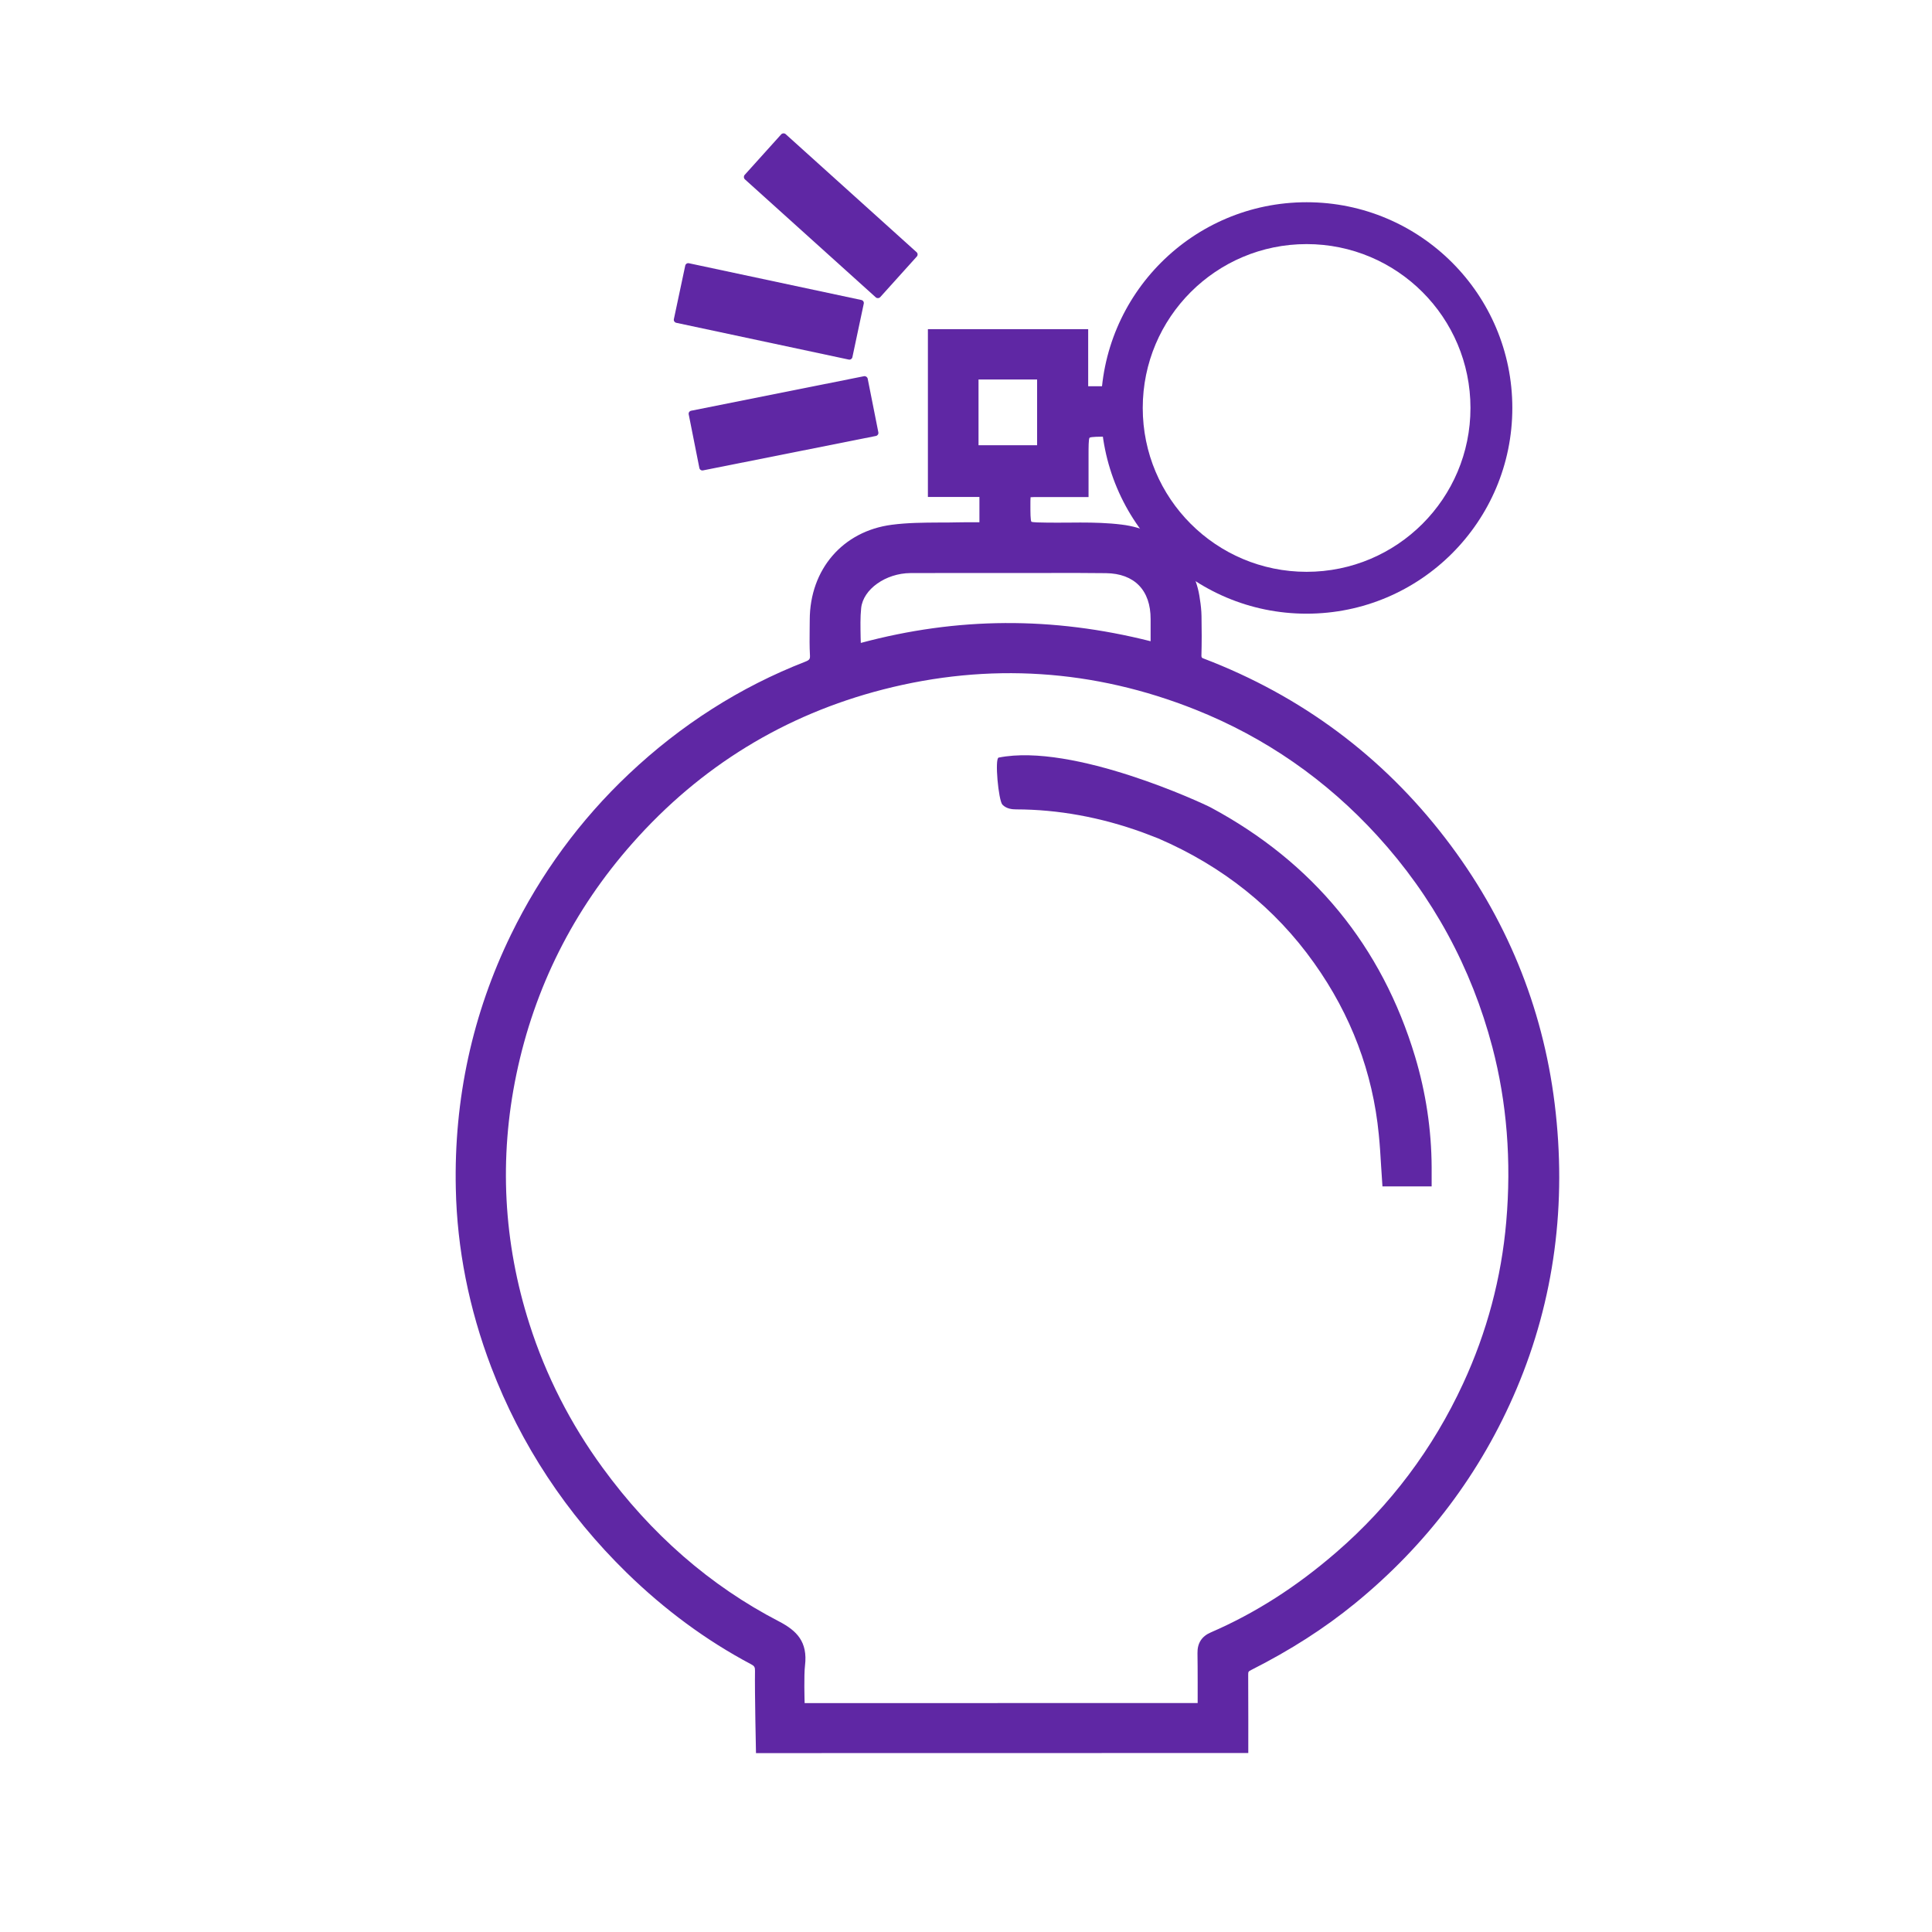 <?xml version="1.0" encoding="utf-8"?>
<!-- Generator: Adobe Illustrator 24.0.2, SVG Export Plug-In . SVG Version: 6.00 Build 0)  -->
<svg version="1.1" id="Capa_1" xmlns="http://www.w3.org/2000/svg" xmlns:xlink="http://www.w3.org/1999/xlink" x="0px" y="0px"
	 viewBox="0 0 216 216" style="enable-background:new 0 0 216 216;" xml:space="preserve">
<style type="text/css">
	.st0{fill:url(#SVGID_1_);}
	.st1{opacity:0.69;fill:none;stroke:#4D4D4D;stroke-width:3;stroke-miterlimit:10;}
	.st2{opacity:0.69;fill:none;stroke:#4D4D4D;stroke-width:3;stroke-linecap:round;stroke-linejoin:round;stroke-miterlimit:10;}
	.st3{opacity:0.6;fill:none;stroke:#4D4D4D;stroke-width:3;stroke-linecap:round;stroke-linejoin:round;stroke-miterlimit:10;}
	.st4{fill:none;}
	.st5{fill:url(#SVGID_2_);}
	.st6{opacity:0.05;}
	.st7{clip-path:url(#SVGID_4_);}
	.st8{fill:#5F27A4;}
	.st9{fill:url(#SVGID_5_);}
	.st10{clip-path:url(#SVGID_7_);}
	.st11{fill:url(#SVGID_8_);}
	.st12{fill:#3C3C3B;}
	.st13{fill:url(#SVGID_9_);}
	.st14{fill:url(#SVGID_10_);}
	.st15{fill:url(#SVGID_11_);}
	.st16{fill:url(#SVGID_12_);}
	.st17{fill:url(#SVGID_13_);}
	.st18{fill:url(#SVGID_14_);}
	.st19{fill:url(#SVGID_15_);}
	.st20{fill:url(#SVGID_16_);}
	.st21{fill:url(#SVGID_17_);}
	.st22{fill:url(#SVGID_18_);}
	.st23{fill:url(#SVGID_19_);}
	.st24{fill:url(#SVGID_20_);}
	.st25{fill:url(#SVGID_21_);}
	.st26{fill:url(#SVGID_22_);}
	.st27{fill:url(#SVGID_23_);}
	.st28{fill:url(#SVGID_24_);}
	.st29{fill:url(#SVGID_25_);}
	.st30{fill:url(#SVGID_26_);}
	.st31{fill:url(#SVGID_27_);}
	.st32{fill:url(#SVGID_28_);}
	.st33{fill:url(#SVGID_29_);}
	.st34{fill:url(#SVGID_30_);}
	.st35{fill:url(#SVGID_31_);}
	.st36{fill:url(#SVGID_32_);}
	.st37{fill:url(#SVGID_33_);}
	.st38{fill:url(#SVGID_34_);}
	.st39{fill:url(#SVGID_35_);}
	.st40{fill:url(#SVGID_36_);}
	.st41{fill:url(#SVGID_37_);}
	.st42{fill:url(#SVGID_38_);}
	.st43{fill:url(#SVGID_39_);}
	.st44{fill:url(#SVGID_40_);}
	.st45{fill:url(#SVGID_41_);}
	.st46{fill:url(#SVGID_42_);}
	.st47{fill:url(#SVGID_43_);}
	.st48{fill:url(#SVGID_44_);}
	.st49{fill:url(#SVGID_45_);}
	.st50{fill:url(#SVGID_46_);}
	.st51{fill:url(#SVGID_47_);}
	.st52{fill:url(#SVGID_48_);}
	.st53{fill:url(#SVGID_49_);}
	.st54{fill:url(#SVGID_50_);}
	.st55{fill:url(#SVGID_51_);}
	.st56{fill:url(#SVGID_52_);}
	.st57{fill:url(#SVGID_53_);}
	.st58{fill:url(#SVGID_54_);}
	.st59{fill:url(#SVGID_55_);}
	.st60{fill:url(#SVGID_56_);}
	.st61{fill:url(#SVGID_57_);}
	.st62{fill:url(#SVGID_58_);}
	.st63{fill:url(#SVGID_59_);}
	.st64{fill:url(#SVGID_60_);}
	.st65{fill:url(#SVGID_61_);}
	.st66{fill:url(#SVGID_62_);}
	.st67{fill:#B3B3B3;}
	.st68{fill:#FFFFFF;}
	.st69{fill:#471D7B;}
	.st70{fill:#E8E6EC;stroke:#999999;stroke-miterlimit:10;}
	.st71{fill:url(#SVGID_63_);}
	.st72{fill:#4D4D4D;}
	.st73{fill:#E6E6E6;}
	.st74{fill:#FFD800;}
	.st75{fill:#C2820F;}
</style>
<g class="st6">
	<defs>
		<path id="SVGID_6_" class="st6" d="M918.57,747.99H335.85c-26.31,0-47.64-21.33-47.64-47.64V-683.36
			c0-26.31,21.33-47.64,47.64-47.64h582.71c26.31,0,47.64,21.33,47.64,47.64V700.35C966.21,726.66,944.88,747.99,918.57,747.99z"/>
	</defs>
	<clipPath id="SVGID_1_">
		<use xlink:href="#SVGID_6_"  style="overflow:visible;"/>
	</clipPath>
	<g style="clip-path:url(#SVGID_1_);">
		<g>
			<g>
				<g>
					<path class="st8" d="M67.51-17.69l-7.54,2.06l-7.24-26.52c0.44-0.02,0.87-0.09,1.3-0.2c3.47-0.95,5.51-4.53,4.57-8
						c-0.03-0.09-0.06-0.18-0.1-0.26l-5.6-10.62c-0.28-0.54-0.91-0.81-1.49-0.65l-3.77,1.03l-1.03-3.77
						c-0.19-0.69-0.91-1.1-1.6-0.91l-10.05,2.74l-0.69-2.51l2.51-0.69c0.69-0.19,1.1-0.91,0.91-1.6l-3.43-12.56
						c-0.19-0.69-0.91-1.1-1.6-0.91l-40.2,10.98c-0.69,0.19-1.1,0.91-0.91,1.6l3.43,12.56c0.19,0.69,0.91,1.1,1.6,0.91l2.51-0.69
						l0.69,2.51l-10.05,2.74c-0.69,0.19-1.1,0.91-0.91,1.6l1.03,3.77l-3.77,1.03c-0.59,0.16-0.99,0.71-0.96,1.32l0.58,11.99
						c0,0.09,0.02,0.19,0.04,0.28c0.95,3.47,4.53,5.51,8,4.57c0.42-0.12,0.83-0.28,1.22-0.49L2.18,0.15l-7.54,2.06
						c-0.69,0.19-1.1,0.91-0.91,1.6l1.37,5.03c0.19,0.69,0.91,1.1,1.6,0.91l72.86-19.9c0.69-0.19,1.1-0.91,0.91-1.6l-1.37-5.03
						C68.92-17.47,68.2-17.88,67.51-17.69z M51.07-59.1l5.04,9.56c0.49,2.05-0.74,4.12-2.77,4.67c-0.66,0.18-1.36,0.18-2.02,0
						c-1.02-0.27-1.89-0.94-2.41-1.86c-0.16-0.28-0.29-0.57-0.37-0.88c-0.01-0.05-0.03-0.09-0.05-0.14l-3.81-9.61L51.07-59.1z
						 M45.68-33.33L33.12-29.9c-0.69,0.19-1.1,0.91-0.91,1.6l5.15,18.84L4.69-0.53l-7.56-27.68c0.38-0.48,0.69-1.01,0.92-1.58
						c2.81,2.22,6.88,1.74,9.09-1.07c0.4-0.51,0.72-1.07,0.96-1.67c2.81,2.22,6.88,1.74,9.09-1.07c0.4-0.51,0.72-1.07,0.96-1.67
						c2.81,2.22,6.88,1.74,9.09-1.07c0.4-0.51,0.72-1.07,0.96-1.67c2.81,2.22,6.88,1.74,9.09-1.07c0.4-0.51,0.72-1.07,0.96-1.67
						c2.81,2.22,6.88,1.73,9.1-1.07c0.4-0.51,0.72-1.07,0.95-1.67c0.49,0.37,1.02,0.67,1.59,0.89l7.56,27.69l-5.03,1.37l-5.15-18.84
						C47.09-33.11,46.38-33.52,45.68-33.33z M45.11-30.47l4.8,17.59l-10.05,2.74l-4.8-17.59L45.11-30.47z M-1.7-33.82l-1.63-10.42
						l7.52-2.05L5.8-36.08c0.01,0.05,0.01,0.1,0.02,0.14c0.09,0.32,0.13,0.65,0.13,0.98c0.02,2.16-1.71,3.92-3.87,3.94
						C0.66-31.01-0.65-31.77-1.35-33C-1.5-33.26-1.62-33.53-1.7-33.82z M8.35-36.56L6.72-46.99l6.41-1.75l2.74,10.05
						c0.09,0.32,0.13,0.65,0.13,0.98c0.02,2.16-1.71,3.92-3.87,3.94c-1.42,0.01-2.73-0.74-3.43-1.98C8.55-36,8.43-36.28,8.35-36.56z
						 M18.38-39.37l-2.74-10.05l7.54-2.06l2.74,10.05c0.09,0.32,0.13,0.65,0.13,0.98c0.02,2.16-1.71,3.92-3.87,3.94
						c-1.42,0.01-2.73-0.74-3.43-1.98C18.59-38.77,18.46-39.06,18.38-39.37z M28.43-42.12l-2.74-10.05l6.41-1.75l3.89,9.81
						c0.08,0.3,0.12,0.61,0.11,0.91c0.02,2.16-1.71,3.92-3.87,3.94c-1.42,0.01-2.73-0.74-3.43-1.98
						C28.64-41.51,28.51-41.81,28.43-42.12z M34.63-54.61l7.52-2.05l3.89,9.81c0.08,0.3,0.12,0.61,0.11,0.91
						c0.02,2.16-1.71,3.92-3.87,3.94c-1.42,0.01-2.73-0.74-3.43-1.98c-0.16-0.28-0.29-0.57-0.37-0.88
						c-0.01-0.05-0.03-0.09-0.05-0.14L34.63-54.61z M-2.87-57.87l-2.74-10.05l37.69-10.29l2.74,10.05L-2.87-57.87z M31.74-64.62
						l0.69,2.51L2.27-53.87l-0.69-2.51L31.74-64.62z M-8.35-48.27l52.76-14.41l0.69,2.51L-7.66-45.76L-8.35-48.27z M-6.97-28.4
						c-2.03,0.56-4.14-0.6-4.76-2.61l-0.52-10.79l6.38-1.74l1.61,10.21c0.01,0.05,0.02,0.09,0.03,0.14
						c0.09,0.32,0.13,0.65,0.13,0.98c0.01,1.04-0.39,2.05-1.13,2.79C-5.7-28.93-6.31-28.58-6.97-28.4z M67.62-12.32L-2.73,6.89
						l-0.69-2.51l70.35-19.21L67.62-12.32z"/>
				</g>
			</g>
		</g>
	</g>
	<g style="clip-path:url(#SVGID_1_);">
		<g>
			<path class="st8" d="M68.29,38.73L11.29,54.29c-0.08,0.02-0.16,0.05-0.23,0.08l-0.56,0.24l-4.53-6.62
				c-0.31-0.45-0.8-0.75-1.35-0.81l-13.09-1.42c-1.03-0.11-1.97,0.64-2.08,1.67c-0.11,1.03,0.64,1.97,1.67,2.08l12.23,1.32
				l24.1,35.18l-0.61,0.42c-0.37,0.25-0.6,0.64-0.63,1.07L25.29,99.1c-0.04,0.47,0.16,0.93,0.52,1.23c0.36,0.3,0.85,0.41,1.3,0.28
				l3.55-0.97l-0.75,1.48c-0.79,1.58-0.98,3.38-0.51,5.07c1.04,3.8,4.97,6.04,8.77,5c3.8-1.04,6.04-4.97,5-8.77
				c-0.46-1.69-1.53-3.15-3.02-4.11l-1.4-0.9l19.77-5.4l-0.75,1.48c-0.79,1.58-0.98,3.38-0.52,5.07c1.04,3.8,4.97,6.04,8.77,5
				s6.04-4.97,5-8.77c-0.46-1.69-1.53-3.15-3.02-4.11l-1.4-0.9l3.98-1.09c0.77-0.21,1.23-1.01,1.01-1.78
				c-0.21-0.77-1.01-1.23-1.78-1.01l-41.5,11.33l0.71-9.01l0.77,0.1c0.26,0.03,0.51,0.02,0.74-0.04l37.15-10.15
				c0.79-0.22,1.35-0.91,1.39-1.74l1.56-35.81c0.03-0.6-0.24-1.18-0.71-1.56C69.49,38.7,68.87,38.57,68.29,38.73z M63.04,92.61
				c2.26-0.62,4.59,0.72,5.21,2.97c0.62,2.26-0.72,4.59-2.97,5.21c-2.26,0.62-4.59-0.72-5.21-2.97
				C59.45,95.57,60.79,93.23,63.04,92.61z M35.18,100.22c2.26-0.62,4.59,0.72,5.21,2.97s-0.72,4.59-2.97,5.21
				c-2.26,0.62-4.59-0.72-5.21-2.97C31.59,103.18,32.92,100.84,35.18,100.22z M12.7,57.82l17.25-4.71l1.95,7.13l-14.78,4.04
				L12.7,57.82z M37.96,82.4l-7.09,1.94l-4.29-6.26l9.49-2.59L37.96,82.4z M35.08,71.84l-10.75,2.94l-4.94-7.22l13.52-3.69
				L35.08,71.84z M54.7,77.82l-13.11,3.58l-1.89-6.92l13.11-3.58L54.7,77.82z M51.82,67.27l-13.11,3.58l-2.18-7.97l13.11-3.58
				L51.82,67.27z M48.65,55.66l-13.11,3.58l-1.95-7.13l13.11-3.58L48.65,55.66z M65.4,74.9l-7.06,1.93l-1.89-6.92l9.27-2.53
				L65.4,74.9z M65.9,63.42l-10.44,2.85l-2.18-7.97l13-3.55L65.9,63.42z M66.45,50.8l-14.16,3.87l-1.95-7.13l16.45-4.49L66.45,50.8z
				"/>
		</g>
		<g>
			<path class="st8" d="M174.02,9.85l-56.99,15.57c-0.08,0.02-0.16,0.05-0.23,0.08l-0.56,0.24l-4.53-6.62
				c-0.31-0.45-0.8-0.75-1.35-0.81l-13.09-1.42c-1.03-0.11-1.97,0.64-2.08,1.67c-0.11,1.03,0.64,1.97,1.67,2.08l12.23,1.32
				l24.1,35.18l-0.61,0.42c-0.37,0.25-0.6,0.64-0.63,1.07l-0.92,11.59c-0.04,0.47,0.16,0.93,0.52,1.23c0.36,0.3,0.85,0.41,1.3,0.28
				l3.55-0.97l-0.75,1.48c-0.79,1.58-0.98,3.38-0.51,5.07c1.04,3.8,4.97,6.04,8.77,5c3.8-1.04,6.04-4.97,5-8.77
				c-0.46-1.69-1.53-3.15-3.02-4.11l-1.4-0.9l19.77-5.4l-0.75,1.48c-0.79,1.58-0.98,3.38-0.52,5.07c1.04,3.8,4.97,6.04,8.77,5
				c3.8-1.04,6.04-4.97,5-8.77c-0.46-1.69-1.53-3.15-3.02-4.11l-1.4-0.9l3.98-1.09c0.77-0.21,1.23-1.01,1.01-1.78
				c-0.21-0.77-1.01-1.23-1.78-1.01l-41.5,11.33l0.71-9.01l0.77,0.1c0.26,0.03,0.51,0.02,0.74-0.04l37.15-10.15
				c0.79-0.22,1.35-0.91,1.39-1.74l1.56-35.81c0.03-0.6-0.24-1.18-0.71-1.56C175.22,9.82,174.6,9.69,174.02,9.85z M168.77,63.74
				c2.26-0.62,4.59,0.72,5.21,2.97c0.62,2.26-0.72,4.59-2.97,5.21c-2.26,0.62-4.59-0.72-5.21-2.97
				C165.18,66.69,166.52,64.35,168.77,63.74z M140.91,71.35c2.26-0.62,4.59,0.72,5.21,2.97c0.62,2.26-0.72,4.59-2.97,5.21
				c-2.26,0.62-4.59-0.72-5.21-2.97C137.32,74.3,138.65,71.96,140.91,71.35z M118.43,28.94l17.25-4.71l1.95,7.13l-14.78,4.04
				L118.43,28.94z M143.69,53.52l-7.09,1.94l-4.29-6.26l9.49-2.59L143.69,53.52z M140.81,42.97l-10.75,2.94l-4.94-7.22l13.52-3.69
				L140.81,42.97z M160.43,48.95l-13.11,3.58l-1.89-6.92l13.11-3.58L160.43,48.95z M157.55,38.39l-13.11,3.58L142.26,34l13.11-3.58
				L157.55,38.39z M154.38,26.78l-13.11,3.58l-1.95-7.13l13.11-3.58L154.38,26.78z M171.13,46.03l-7.06,1.93l-1.89-6.92l9.27-2.53
				L171.13,46.03z M171.63,34.55l-10.44,2.85l-2.18-7.97l13-3.55L171.63,34.55z M172.18,21.92l-14.16,3.87l-1.95-7.13l16.45-4.49
				L172.18,21.92z"/>
		</g>
		<g>
			<path class="st8" d="M279.75-19.02L222.75-3.46c-0.08,0.02-0.16,0.05-0.23,0.08l-0.56,0.24l-4.53-6.62
				c-0.31-0.45-0.8-0.75-1.35-0.81l-13.09-1.42c-1.03-0.11-1.97,0.64-2.08,1.67c-0.11,1.03,0.64,1.97,1.67,2.08l12.23,1.32
				l24.1,35.18l-0.61,0.42c-0.37,0.25-0.6,0.64-0.63,1.07l-0.92,11.59c-0.04,0.47,0.16,0.93,0.52,1.23c0.36,0.3,0.85,0.41,1.3,0.28
				l3.55-0.97l-0.75,1.48c-0.79,1.58-0.98,3.38-0.51,5.07c1.04,3.8,4.97,6.04,8.77,5c3.8-1.04,6.04-4.97,5-8.77
				c-0.46-1.69-1.53-3.15-3.02-4.11l-1.4-0.9l19.77-5.4l-0.75,1.48c-0.79,1.58-0.98,3.38-0.52,5.07c1.04,3.8,4.97,6.04,8.77,5
				c3.8-1.04,6.04-4.97,5-8.77c-0.46-1.69-1.53-3.15-3.02-4.11l-1.4-0.9l3.98-1.09c0.77-0.21,1.23-1.01,1.01-1.78
				c-0.21-0.77-1.01-1.23-1.78-1.01l-41.5,11.33l0.71-9.01l0.77,0.1c0.26,0.03,0.51,0.02,0.74-0.04l37.15-10.15
				c0.79-0.22,1.35-0.91,1.39-1.74l1.56-35.81c0.03-0.6-0.24-1.18-0.71-1.56C280.95-19.05,280.33-19.18,279.75-19.02z M274.5,34.86
				c2.26-0.62,4.59,0.72,5.21,2.97c0.62,2.26-0.72,4.59-2.97,5.21c-2.26,0.62-4.59-0.72-5.21-2.97
				C270.91,37.81,272.25,35.48,274.5,34.86z M246.64,42.47c2.26-0.62,4.59,0.72,5.21,2.97s-0.72,4.59-2.97,5.21
				c-2.26,0.62-4.59-0.72-5.21-2.97C243.05,45.42,244.38,43.09,246.64,42.47z M224.16,0.06l17.25-4.71l1.95,7.13l-14.78,4.04
				L224.16,0.06z M249.42,24.65l-7.09,1.94l-4.29-6.26l9.49-2.59L249.42,24.65z M246.54,14.09l-10.75,2.94l-4.94-7.22l13.52-3.69
				L246.54,14.09z M266.16,20.07l-13.11,3.58l-1.89-6.92l13.11-3.58L266.16,20.07z M263.28,9.52l-13.11,3.58l-2.18-7.97l13.11-3.58
				L263.28,9.52z M260.11-2.09L247,1.49l-1.95-7.13l13.11-3.58L260.11-2.09z M276.86,17.15l-7.06,1.93l-1.89-6.92l9.27-2.53
				L276.86,17.15z M277.36,5.67l-10.44,2.85l-2.18-7.97l13-3.55L277.36,5.67z M277.91-6.95l-14.16,3.87l-1.95-7.13l16.45-4.49
				L277.91-6.95z"/>
		</g>
		<g>
			<path class="st8" d="M55.11,168.48c-1.82-2.95-4.75-4.02-8.53-2.99c-1.43,0.39-2.86,0.78-4.3,1.17
				c-3.31-10.46-13.65-18.05-24.96-18.2c-1.77-0.02-3.55,0.17-5.33,0.27c-1.55,0.42-3.1,0.85-4.64,1.27
				c-0.31,0.19-0.6,0.43-0.94,0.57c-9.32,4.11-14.72,11.25-16.31,21.26c-0.47,2.98-0.44,5.98,0.31,8.99c-1.46,0.4-2.92,0.8-4.38,1.2
				c-0.36,0.1-0.71,0.2-1.06,0.33c-2.98,1.14-4.68,3.51-4.73,6.61c-0.05,2.9,1.64,5.28,4.58,6.52c0.52,0.22,1.15,0.56,1.39,1.03
				c4.39,8.4,8.92,16.74,12.98,25.3c1.79,3.77,4.14,5.96,8.31,6.07c14.89-4.07,29.77-8.13,44.66-12.2c3.57-2.15,4.61-5.15,4.22-9.36
				c-0.88-9.43-1.23-18.92-1.72-28.38c-0.04-0.85,0.26-1.79,0.63-2.58C56.38,173,56.5,170.74,55.11,168.48z M9.38,154.53
				c4.99-1.8,10.05-1.76,15.02,0.09c6.53,2.42,10.85,6.99,13.29,13.3c-14.22,3.88-28.44,7.76-42.66,11.65
				C-6.93,167.81-0.16,157.98,9.38,154.53z M51.05,173.56c-0.56,1-1.03,2.25-0.97,3.36c0.56,10.45,1.25,20.88,1.9,31.32
				c0.11,1.81-0.75,2.94-2.44,3.44c-1.71,0.51-3.45,0.96-5.17,1.43c-11.78,3.22-23.57,6.44-35.35,9.65
				c-3.29,0.9-4.01,0.47-5.52-2.51c-4.64-9.17-9.33-18.31-14.09-27.42c-0.36-0.69-1.36-1.25-2.16-1.45
				c-1.33-0.33-2.41-0.81-2.49-2.28c-0.07-1.52,0.92-2.32,2.32-2.69c5.3-1.44,10.59-2.89,15.89-4.34c4.88-1.33,9.76-2.67,14.64-4
				c9.88-2.7,19.76-5.4,29.64-8.08c0.76-0.21,1.6-0.42,2.35-0.31C51.45,169.94,52.01,171.85,51.05,173.56z"/>
			<path class="st8" d="M8.32,203.92c-0.8-2.91-1.61-5.82-2.38-8.73c-0.31-1.18-0.9-1.9-2.22-1.58c-1.32,0.32-1.56,1.23-1.24,2.42
				c1.59,5.82,3.19,11.64,4.77,17.47c0.33,1.21,1.04,1.84,2.29,1.47c1.25-0.37,1.47-1.29,1.12-2.49
				C9.85,209.63,9.1,206.77,8.32,203.92z"/>
			<path class="st8" d="M19.74,200.74c-0.8-2.91-1.61-5.82-2.38-8.74c-0.32-1.2-0.96-1.86-2.26-1.51c-1.32,0.36-1.47,1.29-1.15,2.47
				c1.58,5.76,3.16,11.52,4.72,17.29c0.32,1.17,0.9,1.94,2.2,1.62c1.39-0.34,1.58-1.3,1.22-2.58
				C21.27,206.45,20.52,203.59,19.74,200.74z"/>
			<path class="st8" d="M42.7,194.66c-0.81-2.97-1.63-5.94-2.43-8.91c-0.32-1.18-0.95-1.88-2.26-1.51
				c-1.29,0.37-1.47,1.27-1.14,2.46c1.59,5.76,3.17,11.52,4.72,17.29c0.32,1.18,0.9,1.93,2.2,1.62c1.4-0.34,1.58-1.31,1.22-2.58
				C44.21,200.25,43.47,197.45,42.7,194.66z"/>
			<path class="st8" d="M26.58,187.36c-1.44,0.39-1.47,1.41-1.13,2.63c1.58,5.7,3.14,11.4,4.67,17.11c0.34,1.27,0.99,2.02,2.36,1.6
				c1.29-0.39,1.4-1.36,1.07-2.52c-0.8-2.84-1.57-5.7-2.34-8.55c-0.78-2.85-1.57-5.7-2.33-8.56
				C28.56,187.86,28.03,186.97,26.58,187.36z"/>
		</g>
		<g>
			<path class="st8" d="M172.62,136.38c-1.82-2.95-4.75-4.02-8.53-2.99c-1.43,0.39-2.86,0.78-4.3,1.17
				c-3.31-10.46-13.65-18.05-24.96-18.2c-1.77-0.02-3.55,0.17-5.33,0.27c-1.55,0.42-3.1,0.85-4.64,1.27
				c-0.31,0.19-0.6,0.43-0.94,0.57c-9.32,4.11-14.72,11.25-16.31,21.26c-0.47,2.98-0.44,5.98,0.31,8.99c-1.46,0.4-2.92,0.8-4.38,1.2
				c-0.36,0.1-0.71,0.2-1.06,0.33c-2.98,1.14-4.68,3.51-4.73,6.61c-0.05,2.9,1.64,5.28,4.58,6.52c0.52,0.22,1.15,0.56,1.39,1.03
				c4.39,8.4,8.92,16.74,12.98,25.3c1.79,3.77,4.14,5.96,8.31,6.07c14.89-4.07,29.77-8.13,44.66-12.2c3.57-2.15,4.61-5.15,4.22-9.36
				c-0.88-9.43-1.23-18.92-1.72-28.38c-0.04-0.85,0.26-1.79,0.63-2.58C173.9,140.91,174.02,138.64,172.62,136.38z M126.9,122.43
				c4.99-1.8,10.05-1.76,15.02,0.09c6.53,2.42,10.85,6.99,13.29,13.3c-14.22,3.88-28.44,7.76-42.66,11.65
				C110.59,135.71,117.36,125.89,126.9,122.43z M168.57,141.47c-0.56,1-1.03,2.25-0.97,3.36c0.56,10.45,1.25,20.88,1.9,31.32
				c0.11,1.81-0.75,2.94-2.44,3.44c-1.71,0.51-3.45,0.96-5.17,1.43c-11.78,3.22-23.57,6.44-35.35,9.65
				c-3.29,0.9-4.01,0.47-5.52-2.51c-4.64-9.17-9.33-18.31-14.09-27.42c-0.36-0.69-1.36-1.25-2.16-1.45
				c-1.33-0.33-2.41-0.81-2.49-2.28c-0.07-1.52,0.92-2.32,2.32-2.69c5.3-1.44,10.59-2.89,15.89-4.34c4.88-1.33,9.76-2.67,14.64-4
				c9.88-2.7,19.76-5.4,29.64-8.08c0.76-0.21,1.6-0.42,2.35-0.31C168.97,137.85,169.53,139.75,168.57,141.47z"/>
			<path class="st8" d="M125.83,171.83c-0.8-2.91-1.61-5.82-2.38-8.73c-0.31-1.18-0.9-1.9-2.22-1.58c-1.32,0.32-1.56,1.23-1.24,2.42
				c1.59,5.82,3.19,11.64,4.77,17.47c0.33,1.21,1.04,1.84,2.29,1.47c1.25-0.37,1.47-1.29,1.12-2.49
				C127.37,177.54,126.61,174.68,125.83,171.83z"/>
			<path class="st8" d="M137.26,168.64c-0.8-2.91-1.61-5.82-2.38-8.74c-0.32-1.2-0.96-1.86-2.26-1.51
				c-1.32,0.36-1.47,1.29-1.15,2.47c1.58,5.76,3.16,11.52,4.72,17.29c0.32,1.17,0.9,1.94,2.2,1.62c1.39-0.34,1.58-1.3,1.22-2.58
				C138.79,174.35,138.04,171.49,137.26,168.64z"/>
			<path class="st8" d="M160.22,162.56c-0.81-2.97-1.63-5.94-2.43-8.91c-0.32-1.18-0.95-1.88-2.26-1.51
				c-1.29,0.37-1.47,1.27-1.14,2.46c1.59,5.76,3.17,11.52,4.72,17.29c0.32,1.18,0.9,1.93,2.2,1.62c1.4-0.34,1.58-1.31,1.22-2.58
				C161.73,168.15,160.98,165.35,160.22,162.56z"/>
			<path class="st8" d="M144.1,155.26c-1.44,0.39-1.47,1.41-1.13,2.63c1.58,5.7,3.14,11.4,4.67,17.11c0.34,1.27,0.99,2.02,2.36,1.6
				c1.29-0.39,1.4-1.36,1.07-2.52c-0.8-2.84-1.57-5.7-2.34-8.55c-0.78-2.85-1.57-5.7-2.33-8.56
				C146.08,155.76,145.55,154.87,144.1,155.26z"/>
		</g>
		<g>
			<path class="st8" d="M290.14,104.29c-1.82-2.95-4.75-4.02-8.53-2.99c-1.43,0.39-2.86,0.78-4.3,1.17
				c-3.31-10.46-13.65-18.05-24.96-18.2c-1.77-0.02-3.55,0.17-5.33,0.27c-1.55,0.42-3.1,0.85-4.64,1.27
				c-0.31,0.19-0.6,0.43-0.94,0.57c-9.32,4.11-14.72,11.25-16.31,21.26c-0.47,2.98-0.44,5.98,0.31,8.99c-1.46,0.4-2.92,0.8-4.38,1.2
				c-0.36,0.1-0.71,0.2-1.06,0.33c-2.98,1.14-4.68,3.51-4.73,6.61c-0.05,2.9,1.64,5.28,4.58,6.52c0.52,0.22,1.15,0.56,1.39,1.03
				c4.39,8.4,8.92,16.74,12.98,25.3c1.79,3.77,4.14,5.96,8.31,6.07c14.89-4.07,29.77-8.13,44.66-12.2c3.57-2.15,4.61-5.15,4.22-9.36
				c-0.88-9.43-1.23-18.92-1.72-28.38c-0.04-0.85,0.26-1.79,0.63-2.58C291.42,108.81,291.54,106.55,290.14,104.29z M244.42,90.34
				c4.99-1.8,10.05-1.76,15.02,0.09c6.53,2.42,10.85,6.99,13.29,13.3c-14.22,3.88-28.44,7.76-42.66,11.65
				C228.11,103.61,234.88,93.79,244.42,90.34z M286.08,109.37c-0.56,1-1.03,2.25-0.97,3.36c0.56,10.45,1.25,20.88,1.9,31.32
				c0.11,1.81-0.75,2.94-2.44,3.44c-1.71,0.51-3.45,0.96-5.17,1.43c-11.78,3.22-23.57,6.44-35.35,9.65
				c-3.29,0.9-4.01,0.47-5.52-2.51c-4.64-9.17-9.33-18.31-14.09-27.42c-0.36-0.69-1.36-1.25-2.16-1.45
				c-1.33-0.33-2.41-0.81-2.49-2.28c-0.07-1.52,0.92-2.32,2.32-2.69c5.3-1.44,10.59-2.89,15.89-4.34c4.88-1.33,9.76-2.67,14.64-4
				c9.88-2.7,19.76-5.4,29.64-8.08c0.76-0.21,1.6-0.42,2.35-0.31C286.49,105.75,287.05,107.65,286.08,109.37z"/>
		</g>
		<g>
			<g>
				<g>
					<path class="st8" d="M273.6,270.33l-7.54,2.06l-7.24-26.52c0.44-0.02,0.87-0.09,1.3-0.2c3.47-0.95,5.51-4.53,4.57-8
						c-0.03-0.09-0.06-0.18-0.1-0.26l-5.6-10.62c-0.28-0.54-0.91-0.81-1.49-0.65l-3.77,1.03l-1.03-3.77
						c-0.19-0.69-0.91-1.1-1.6-0.91l-10.05,2.74l-0.69-2.51l2.51-0.69c0.69-0.19,1.1-0.91,0.91-1.6l-3.43-12.56
						c-0.19-0.69-0.91-1.1-1.6-0.91l-40.2,10.98c-0.69,0.19-1.1,0.91-0.91,1.6l3.43,12.56c0.19,0.69,0.91,1.1,1.6,0.91l2.51-0.69
						l0.69,2.51l-10.05,2.74c-0.69,0.19-1.1,0.91-0.91,1.6l1.03,3.77l-3.77,1.03c-0.59,0.16-0.99,0.71-0.96,1.32l0.58,11.99
						c0,0.1,0.02,0.19,0.04,0.28c0.95,3.47,4.53,5.51,8,4.57c0.42-0.12,0.83-0.28,1.22-0.49l7.24,26.52l-7.54,2.06
						c-0.69,0.19-1.1,0.91-0.91,1.6l1.37,5.03c0.19,0.69,0.91,1.1,1.6,0.91l72.86-19.9c0.69-0.19,1.1-0.91,0.91-1.6l-1.37-5.03
						C275.01,270.55,274.3,270.14,273.6,270.33z M257.16,228.92l5.04,9.56c0.49,2.05-0.74,4.12-2.77,4.67
						c-0.66,0.18-1.36,0.18-2.02,0c-1.02-0.27-1.89-0.94-2.41-1.86c-0.16-0.28-0.29-0.57-0.37-0.88c-0.01-0.05-0.03-0.09-0.05-0.14
						l-3.81-9.61L257.16,228.92z M251.78,254.69l-12.56,3.43c-0.69,0.19-1.1,0.91-0.91,1.6l5.15,18.84l-32.66,8.92l-7.56-27.68
						c0.38-0.48,0.69-1.01,0.92-1.58c2.81,2.22,6.88,1.74,9.09-1.07c0.4-0.51,0.72-1.07,0.96-1.67c2.81,2.22,6.88,1.74,9.09-1.07
						c0.4-0.51,0.72-1.07,0.96-1.67c2.81,2.22,6.88,1.74,9.09-1.07c0.4-0.51,0.72-1.07,0.96-1.67c2.81,2.22,6.88,1.74,9.09-1.07
						c0.4-0.51,0.72-1.07,0.96-1.67c2.81,2.22,6.88,1.73,9.1-1.07c0.4-0.51,0.72-1.07,0.95-1.67c0.49,0.37,1.02,0.67,1.59,0.89
						l7.56,27.69l-5.03,1.37l-5.15-18.84C253.19,254.91,252.47,254.5,251.78,254.69z M251.21,257.54l4.8,17.59l-10.05,2.74
						l-4.8-17.59L251.21,257.54z M204.4,254.2l-1.63-10.42l7.52-2.05l1.61,10.21c0.01,0.05,0.01,0.1,0.02,0.14
						c0.09,0.32,0.13,0.65,0.13,0.98c0.02,2.16-1.71,3.92-3.87,3.94c-1.42,0.01-2.73-0.74-3.43-1.98
						C204.59,254.76,204.48,254.49,204.4,254.2z M214.45,251.45l-1.63-10.42l6.41-1.75l2.74,10.05c0.09,0.32,0.13,0.65,0.13,0.98
						c0.02,2.16-1.71,3.92-3.87,3.94c-1.42,0.01-2.73-0.74-3.43-1.98C214.64,252.02,214.53,251.74,214.45,251.45z M224.48,248.64
						l-2.74-10.05l7.54-2.06l2.74,10.05c0.09,0.32,0.13,0.65,0.13,0.98c0.02,2.16-1.71,3.92-3.87,3.94
						c-1.42,0.01-2.73-0.74-3.43-1.98C224.68,249.25,224.56,248.95,224.48,248.64z M234.53,245.9l-2.74-10.05l6.41-1.75l3.89,9.81
						c0.08,0.3,0.12,0.61,0.11,0.91c0.02,2.16-1.71,3.92-3.87,3.94c-1.42,0.01-2.73-0.74-3.43-1.98
						C234.73,246.51,234.61,246.21,234.53,245.9z M240.73,233.41l7.52-2.05l3.89,9.81c0.08,0.3,0.12,0.61,0.11,0.91
						c0.02,2.16-1.71,3.92-3.87,3.94c-1.42,0.01-2.73-0.74-3.43-1.98c-0.16-0.28-0.29-0.57-0.37-0.88
						c-0.01-0.05-0.03-0.09-0.05-0.14L240.73,233.41z M203.23,230.15l-2.74-10.05l37.69-10.29l2.74,10.05L203.23,230.15z
						 M237.83,223.4l0.69,2.51l-30.15,8.23l-0.69-2.51L237.83,223.4z M197.75,239.74l52.76-14.41l0.69,2.51l-52.76,14.41
						L197.75,239.74z M199.13,259.62c-2.03,0.56-4.14-0.6-4.76-2.61l-0.52-10.79l6.38-1.74l1.61,10.21
						c0.01,0.05,0.02,0.09,0.03,0.14c0.09,0.32,0.13,0.65,0.13,0.98c0.01,1.04-0.39,2.05-1.13,2.79
						C200.39,259.08,199.79,259.44,199.13,259.62z M273.72,275.7l-70.35,19.21l-0.69-2.51l70.35-19.21L273.72,275.7z"/>
				</g>
			</g>
		</g>
	</g>
	<g style="clip-path:url(#SVGID_1_);">
	</g>
</g>
<g>
	<g>
		<path class="st8" d="M173.81,123.37c-1.35-10.88-5.46-20.85-12.2-29.63c-7.05-9.19-16.14-15.95-27.03-20.11
			c-0.21-0.07-0.25-0.12-0.26-0.3c0.04-1.47,0.04-2.96,0.01-4.43c-0.01-0.66-0.08-1.29-0.18-1.9c-0.55-4.37-3.95-7.77-8.75-8.35
			c-1.53-0.19-3.09-0.23-4.62-0.23c-0.5,0-0.99,0-1.48,0.01c-0.7,0-1.42,0.01-2.18,0c-0.81-0.01-1.65-0.02-1.81-0.1
			c-0.11-0.18-0.11-1.03-0.11-1.86c0-0.34,0-0.68,0.02-0.88c0.21-0.02,0.55-0.02,0.9-0.02h5.58v-4.67c0-0.88,0-1.79,0.11-1.96
			c0.18-0.12,1.1-0.12,1.98-0.12c0.38,0,0.85,0,0.85-0.06c0.06,0.1,0.04-6.87-0.09-5.77c-0.01,0.04-0.03,0.1-0.06,0.16
			c-0.85,0.04-1.71,0.03-2.61,0.03l-0.22,0V36.8h-17.92v18.76h5.76v2.83l-0.28,0c-0.73,0-1.43-0.01-2.13,0.01
			c-0.71,0.02-1.41,0.02-2.12,0.02c-1.73,0.01-3.52,0.02-5.27,0.25c-5.47,0.71-9.16,4.98-9.17,10.64l-0.01,1.07
			c-0.01,0.94-0.02,1.88,0.03,2.8c0.03,0.49-0.01,0.6-0.55,0.81c-7.22,2.81-13.86,7.03-19.71,12.56
			c-5.42,5.12-9.85,11.15-13.16,17.94c-4.31,8.85-6.39,18.4-6.17,28.39c0.14,6.71,1.47,13.43,3.96,19.97
			c3.31,8.67,8.41,16.4,15.13,22.97c4.26,4.16,8.94,7.61,13.93,10.25c0.36,0.19,0.44,0.33,0.43,0.75c-0.04,2.3,0.11,9.18,0.11,9.18
			l55.04-0.01c0,0,0.01-7.06-0.01-8.75c0-0.34,0.02-0.37,0.33-0.53c4.39-2.22,8.18-4.65,11.59-7.43
			c8.02-6.54,14.11-14.62,18.09-24.02C173.77,145.31,175.2,134.58,173.81,123.37z M109.4,49.78v-7.35h6.55v7.35H109.4z M96.28,67.98
			c0.22-2.1,2.74-3.89,5.51-3.91c2.13-0.01,4.26-0.01,6.39-0.01c1.13,0,2.27,0,3.4,0l3.4,0l2.51,0c2.04,0,4.09-0.01,6.16,0.02
			c3.18,0.04,5,1.91,4.99,5.14v2.47c-10.98-2.77-21.6-2.71-32.4,0.19c-0.01-0.2-0.01-0.4-0.02-0.6
			C96.2,70.11,96.17,69.02,96.28,67.98z M168.4,136.59c-0.54,6.26-2.16,12.35-4.83,18.11c-3.37,7.28-8.13,13.62-14.15,18.83
			c-4.5,3.9-9.1,6.83-14.04,8.97c-1.03,0.44-1.52,1.21-1.5,2.33c0.03,1.48,0.02,5.57,0.02,5.57c-1.87,0-43.94,0.01-43.94,0.01
			c-0.01-0.28-0.09-3.13,0.04-4.2c0.32-2.67-0.93-3.9-2.9-4.93c-7.69-3.98-14.32-9.76-19.73-17.19c-3.59-4.91-6.34-10.31-8.17-16.04
			c-2.93-9.16-3.42-18.56-1.47-27.93c2.02-9.71,6.39-18.41,12.99-25.86c7.58-8.57,17-14.35,28.02-17.18
			c11.81-3.03,23.56-2.27,34.92,2.26c7.78,3.1,14.62,7.84,20.33,14.1c6.2,6.79,10.52,14.74,12.86,23.64
			C168.47,123.25,168.99,129.81,168.4,136.59z"/>
		<path class="st8" d="M146.92,107.67c4.13,5.8,6.56,12.24,7.23,19.16c0.12,1.17,0.19,2.35,0.26,3.53l0.15,2.28h5.5v-2.15
			c-0.02-4.19-0.65-8.35-1.85-12.35c-3.71-12.34-11.39-21.71-22.84-27.86c-0.76-0.41-15.36-7.25-23.72-5.58
			c-0.46,0.09-0.02,4.79,0.42,5.26c0.45,0.47,1.09,0.53,1.54,0.53c4.7,0.01,9.45,0.88,14.12,2.57c0.36,0.13,1.75,0.67,1.75,0.67
			C136.68,96.83,142.56,101.52,146.92,107.67z"/>
		<path class="st8" d="M102.5,28.68l-4.09,4.54c-0.13,0.14-0.35,0.15-0.49,0.03l-14.64-13.2c-0.14-0.13-0.15-0.35-0.03-0.49
			l4.09-4.54c0.13-0.14,0.35-0.15,0.49-0.03l14.64,13.2C102.62,28.32,102.63,28.54,102.5,28.68z"/>
		<path class="st8" d="M97.01,42.34l1.19,5.99c0.04,0.19-0.08,0.37-0.27,0.41L78.6,52.59c-0.19,0.04-0.37-0.08-0.41-0.27L77,46.33
			c-0.04-0.19,0.08-0.37,0.27-0.41l19.33-3.86C96.79,42.03,96.97,42.15,97.01,42.34z"/>
		<path class="st8" d="M96.57,33.95l-1.27,5.98c-0.04,0.19-0.22,0.31-0.41,0.27l-19.28-4.11c-0.19-0.04-0.31-0.22-0.27-0.41
			l1.27-5.98c0.04-0.19,0.22-0.31,0.41-0.27l19.28,4.11C96.49,33.58,96.61,33.76,96.57,33.95z"/>
	</g>
	<path class="st8" d="M146.08,22.61c-12.7,0-23,10.3-23,23s10.29,23,23,23c12.7,0,23-10.3,23-23S158.78,22.61,146.08,22.61z
		 M146.08,63.93c-10.12,0-18.32-8.2-18.32-18.32s8.2-18.32,18.32-18.32c10.12,0,18.32,8.2,18.32,18.32S156.2,63.93,146.08,63.93z"/>
</g>
</svg>
